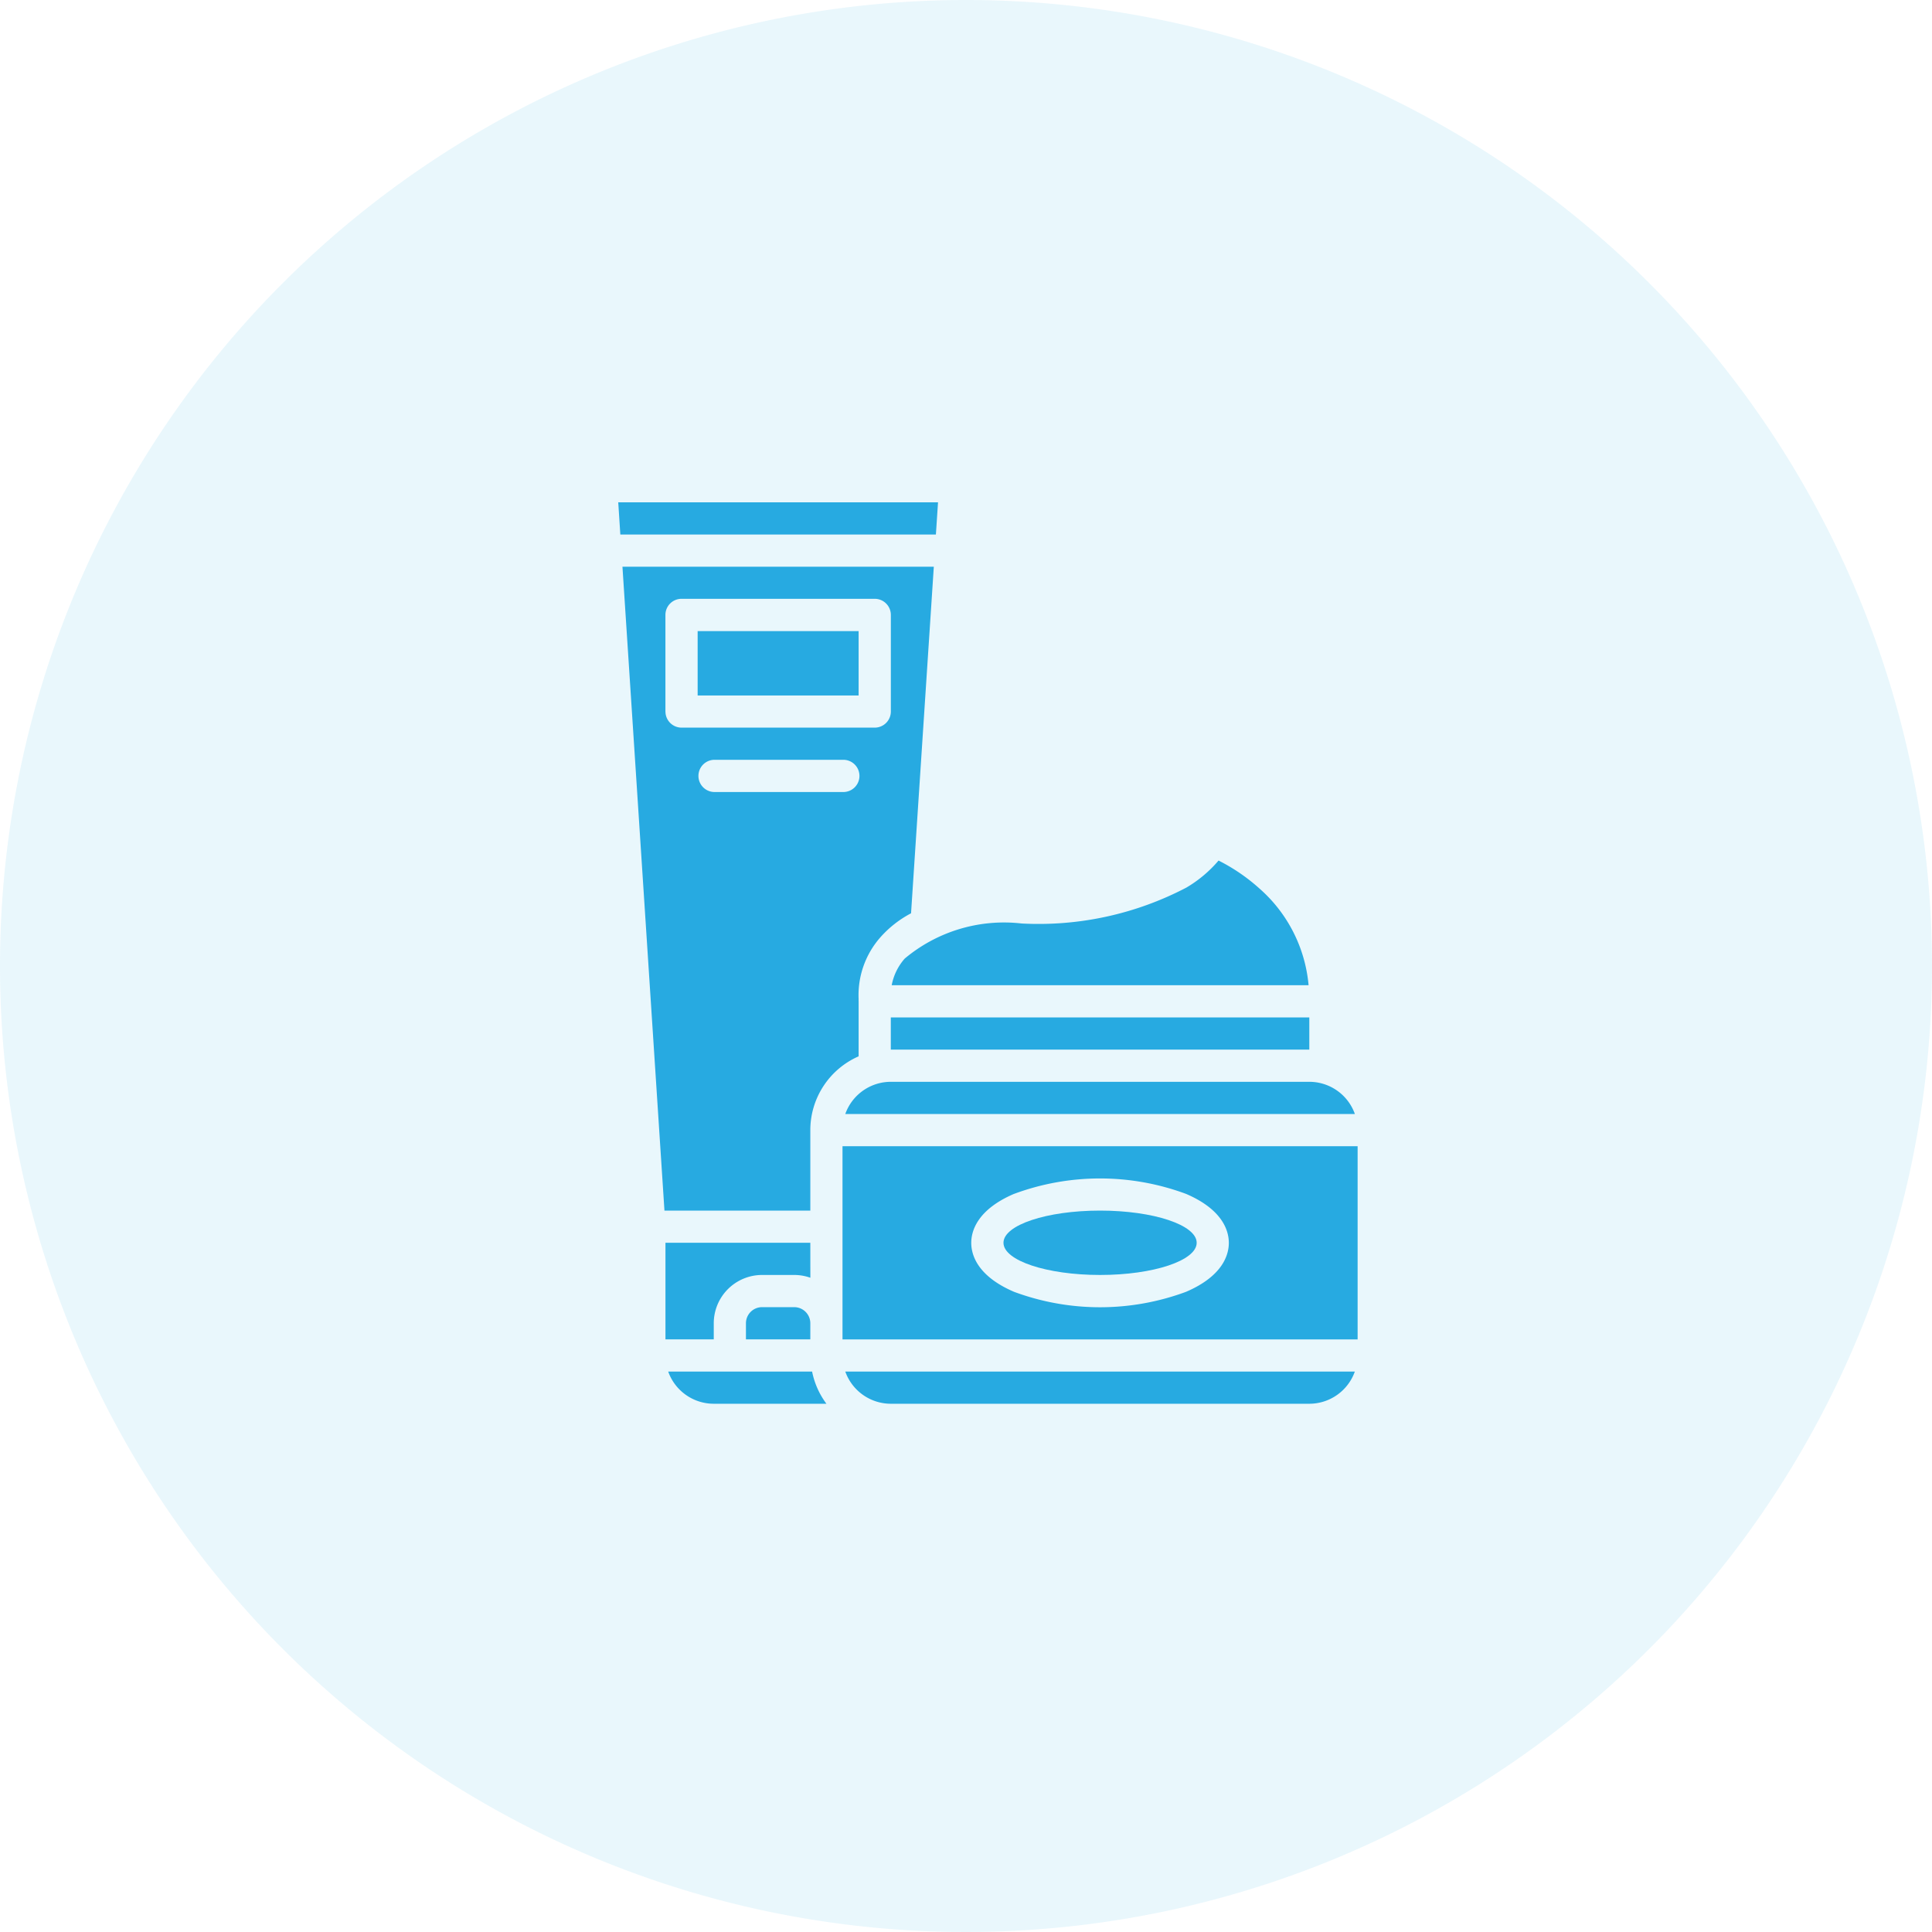 <svg xmlns="http://www.w3.org/2000/svg" width="50" height="50" viewBox="0 0 50 50">
  <g id="Group_1288" data-name="Group 1288" transform="translate(-174 -383)">
    <path id="Path_3637" data-name="Path 3637" d="M25,0A25,25,0,1,1,0,25,25,25,0,0,1,25,0Z" transform="translate(174 383)" fill="rgba(39,170,225,0.1)"/>
    <g id="cosmetics" transform="translate(117.461 364)">
      <ellipse id="Ellipse_151" data-name="Ellipse 151" cx="2.5" cy="0.833" rx="2.5" ry="0.833" transform="translate(82.509 50.33)" fill="#27aae1"/>
      <path id="Path_3689" data-name="Path 3689" d="M186.554,464.833h10.831a1.252,1.252,0,0,0,1.178-.833H185.376A1.252,1.252,0,0,0,186.554,464.833Z" transform="translate(-106.961 -409.504)" fill="#27aae1"/>
      <path id="Path_3690" data-name="Path 3690" d="M80.737,75.248a.419.419,0,0,1,0-.055,2.263,2.263,0,0,1,.541-1.576,2.782,2.782,0,0,1,.816-.647L82.683,64H74.625l1.087,16.664h3.775V78.581a2.086,2.086,0,0,1,1.25-1.909Zm-5-7.5v-2.5a.417.417,0,0,1,.417-.417h5a.417.417,0,0,1,.417.417v2.5a.417.417,0,0,1-.417.417h-5A.417.417,0,0,1,75.738,67.749Zm4.582,2.083H76.988a.417.417,0,0,1,0-.833h3.333a.417.417,0,1,1,0,.833Z" transform="translate(-1.977 -30.334)" fill="#27aae1"/>
      <path id="Path_3691" data-name="Path 3691" d="M184,357h13.331v-5H184Zm4.439-3.766a6.4,6.4,0,0,1,4.452,0c.963.413,1.107.971,1.107,1.267s-.144.854-1.107,1.267a6.4,6.4,0,0,1-4.452,0c-.963-.413-1.107-.971-1.107-1.267S187.477,353.646,188.439,353.233Z" transform="translate(-105.657 -303.336)" fill="#27aae1"/>
      <path id="Path_3692" data-name="Path 3692" d="M186.554,320a1.252,1.252,0,0,0-1.178.833h13.188a1.252,1.252,0,0,0-1.178-.833Z" transform="translate(-106.961 -273.003)" fill="#27aae1"/>
      <path id="Path_3693" data-name="Path 3693" d="M208.774,212.57a1.451,1.451,0,0,0-.336.689h10.789a3.774,3.774,0,0,0-1.277-2.508,4.8,4.8,0,0,0-1.053-.719,3.262,3.262,0,0,1-.833.7,8.246,8.246,0,0,1-4.262.929A4,4,0,0,0,208.774,212.57Z" transform="translate(-128.822 -168.761)" fill="#27aae1"/>
      <path id="Path_3694" data-name="Path 3694" d="M208,288h10.831v.833H208Z" transform="translate(-128.407 -242.669)" fill="#27aae1"/>
      <path id="Path_3695" data-name="Path 3695" d="M112,96h4.166v1.666H112Z" transform="translate(-37.406 -60.667)" fill="#27aae1"/>
      <path id="Path_3696" data-name="Path 3696" d="M99.749,400H96v2.5h1.25v-.417a1.251,1.251,0,0,1,1.25-1.25h.833a1.244,1.244,0,0,1,.417.072Z" transform="translate(-22.239 -348.837)" fill="#27aae1"/>
      <path id="Path_3697" data-name="Path 3697" d="M136.417,432a.417.417,0,0,0-.417.417v.417h1.666v-.417a.417.417,0,0,0-.417-.417Z" transform="translate(-60.156 -379.171)" fill="#27aae1"/>
      <path id="Path_3698" data-name="Path 3698" d="M80.815,32H72.539l.054.833H80.76Z" fill="#27aae1"/>
      <path id="Path_3699" data-name="Path 3699" d="M97.376,464a1.252,1.252,0,0,0,1.178.833h2.917A2.074,2.074,0,0,1,101.1,464Z" transform="translate(-23.544 -409.504)" fill="#27aae1"/>
    </g>
  </g>
</svg>
